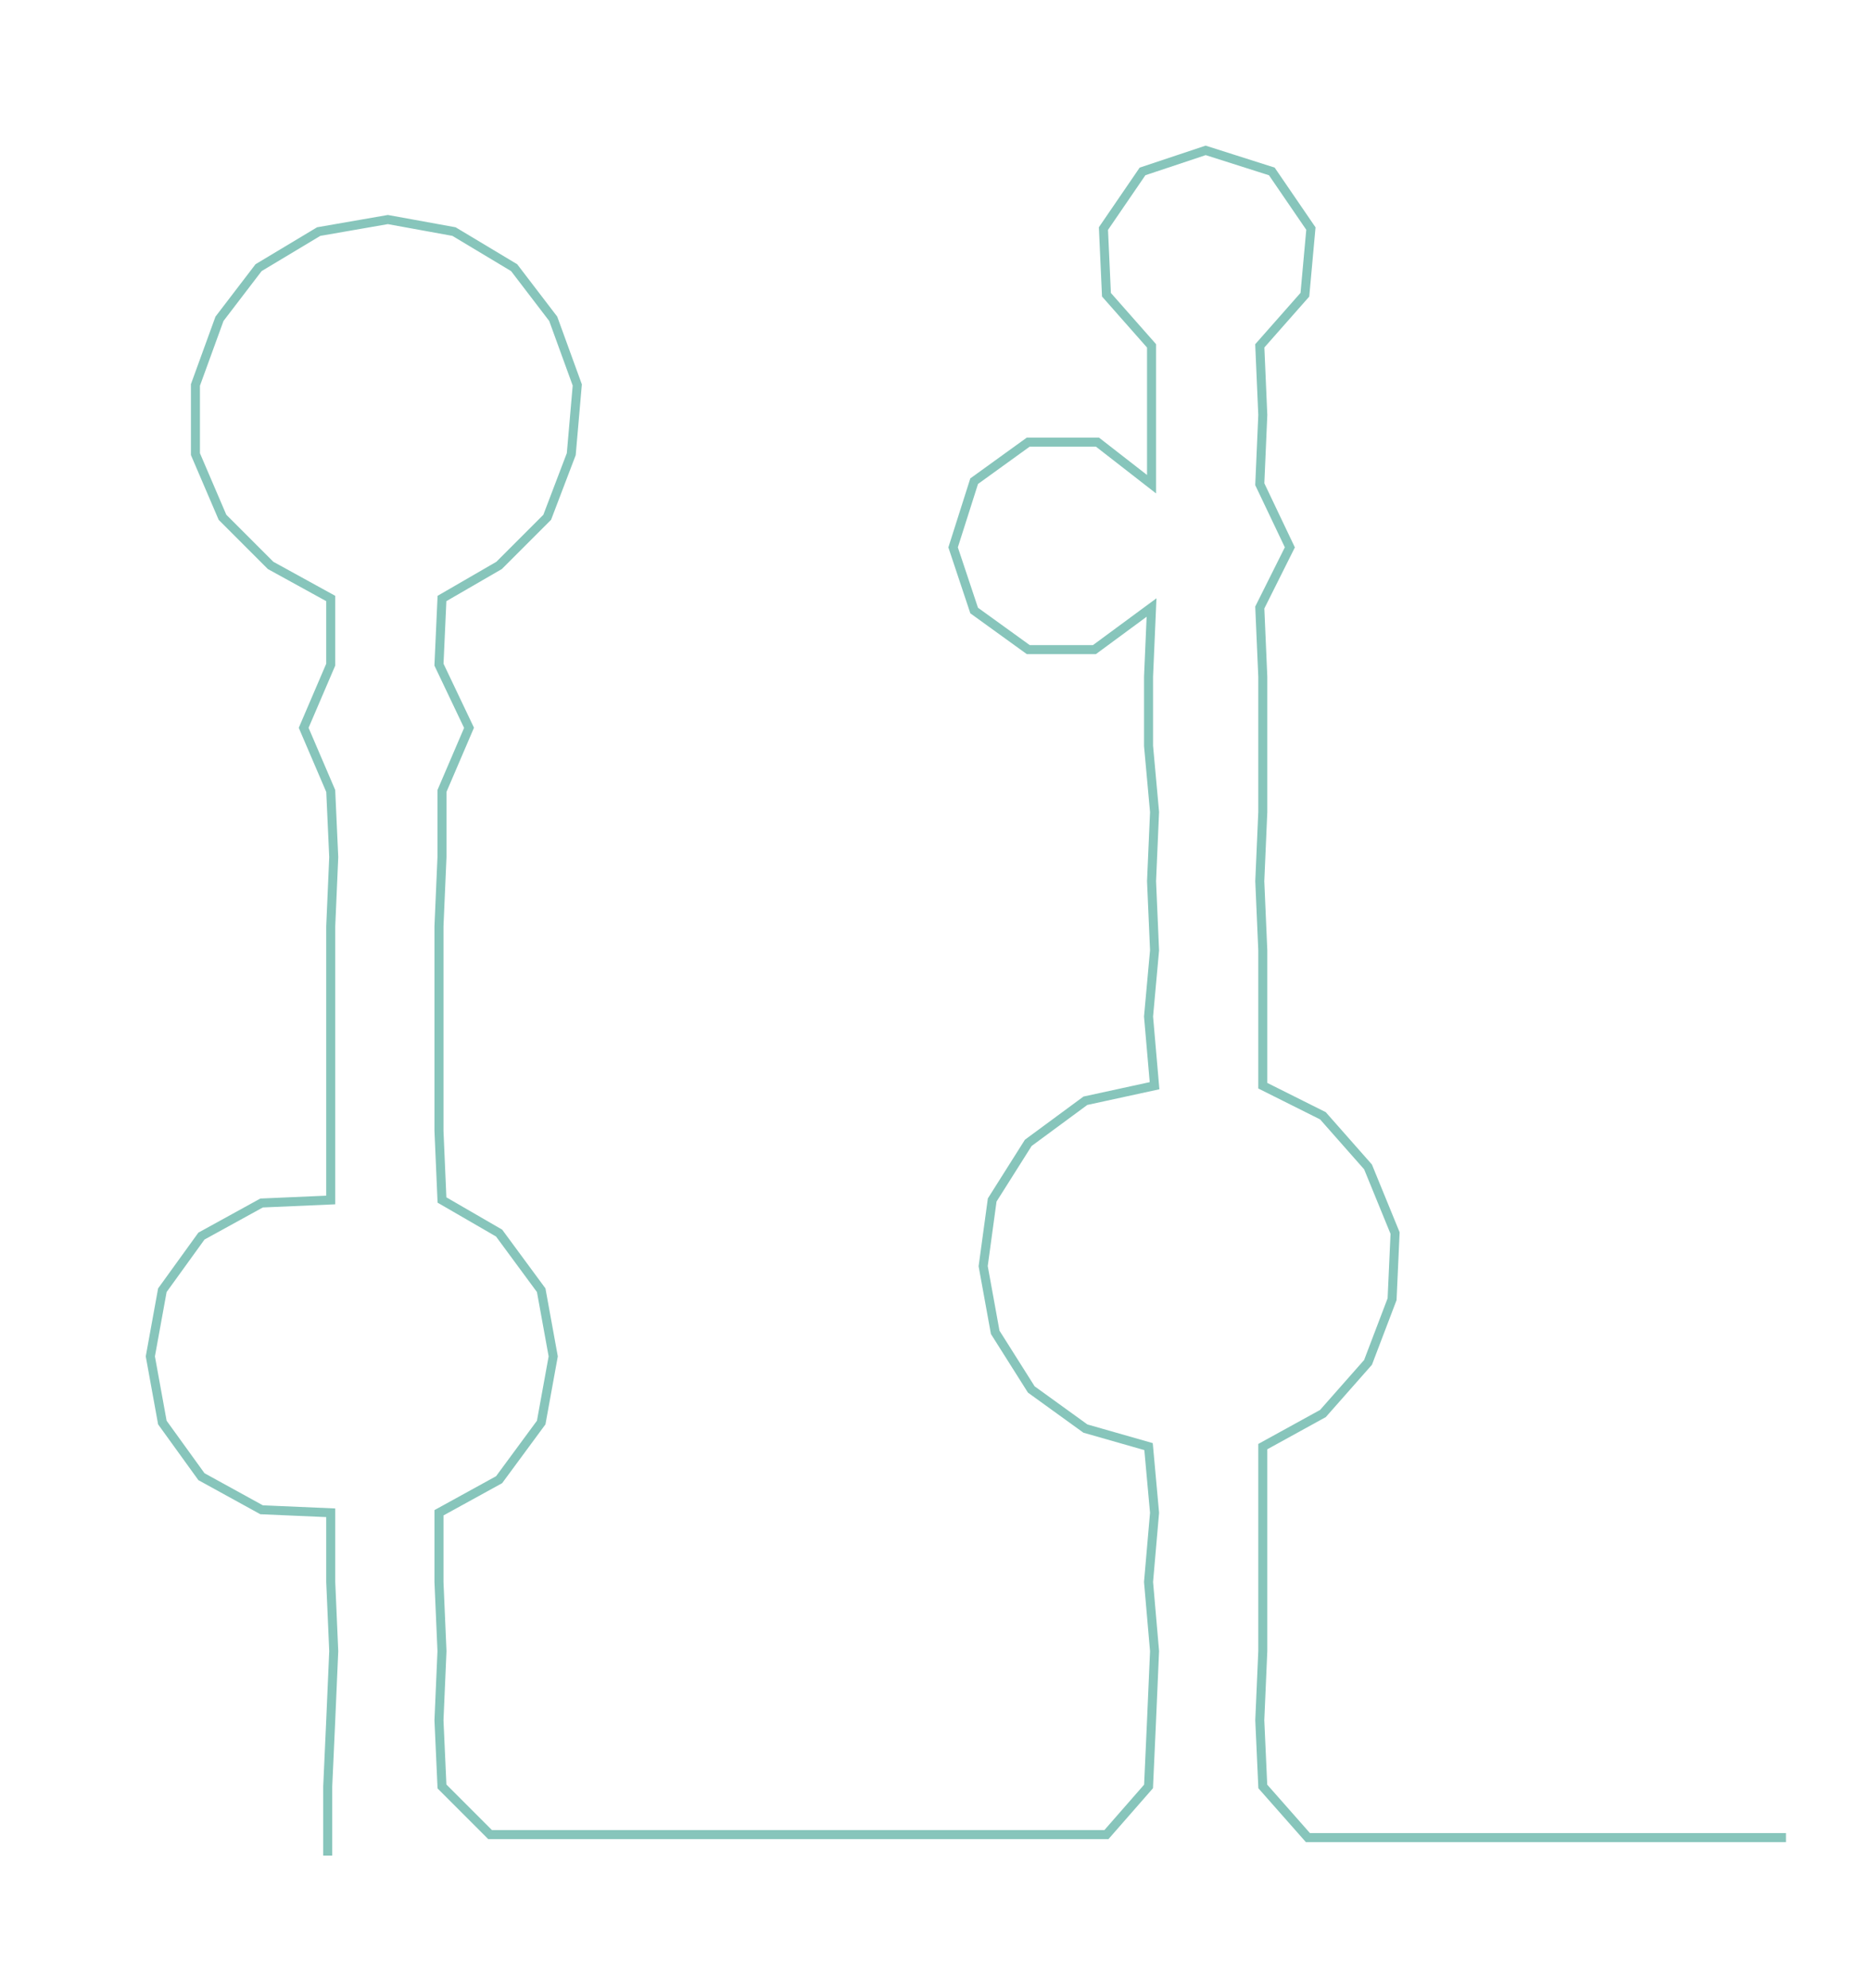 <ns0:svg xmlns:ns0="http://www.w3.org/2000/svg" width="282.243px" height="300px" viewBox="0 0 621.955 661.084"><ns0:path style="stroke:#87c5bb;stroke-width:3px;fill:none;" d="M109 617 L109 617 L109 594 L110 572 L111 549 L110 526 L110 503 L87 502 L67 491 L54 473 L50 451 L54 429 L67 411 L87 400 L110 399 L110 376 L110 353 L110 331 L110 308 L111 285 L110 263 L101 242 L110 221 L110 199 L90 188 L74 172 L65 151 L65 128 L73 106 L86 89 L106 77 L129 73 L151 77 L171 89 L184 106 L192 128 L190 151 L182 172 L166 188 L147 199 L146 221 L156 242 L147 263 L147 285 L146 308 L146 331 L146 353 L146 376 L147 399 L166 410 L180 429 L184 451 L180 473 L166 492 L146 503 L146 526 L147 549 L146 572 L147 594 L163 610 L185 610 L209 610 L231 610 L254 610 L276 610 L299 610 L322 610 L345 610 L368 610 L382 594 L383 572 L384 549 L382 526 L384 503 L382 481 L361 475 L343 462 L331 443 L327 421 L330 399 L342 380 L361 366 L384 361 L382 338 L384 316 L383 293 L384 270 L382 248 L382 225 L383 202 L364 216 L342 216 L324 203 L317 182 L324 160 L342 147 L365 147 L383 161 L383 138 L383 115 L368 98 L367 76 L380 57 L401 50 L423 57 L436 76 L434 98 L419 115 L420 138 L419 161 L429 182 L419 202 L420 225 L420 248 L420 270 L419 293 L420 316 L420 338 L420 361 L440 371 L455 388 L464 410 L463 432 L455 453 L440 470 L420 481 L420 503 L420 526 L420 549 L419 572 L420 594 L435 611 L458 611 L481 611 L503 611 L526 611 L549 611 L571 611 L594 611" /></ns0:svg>